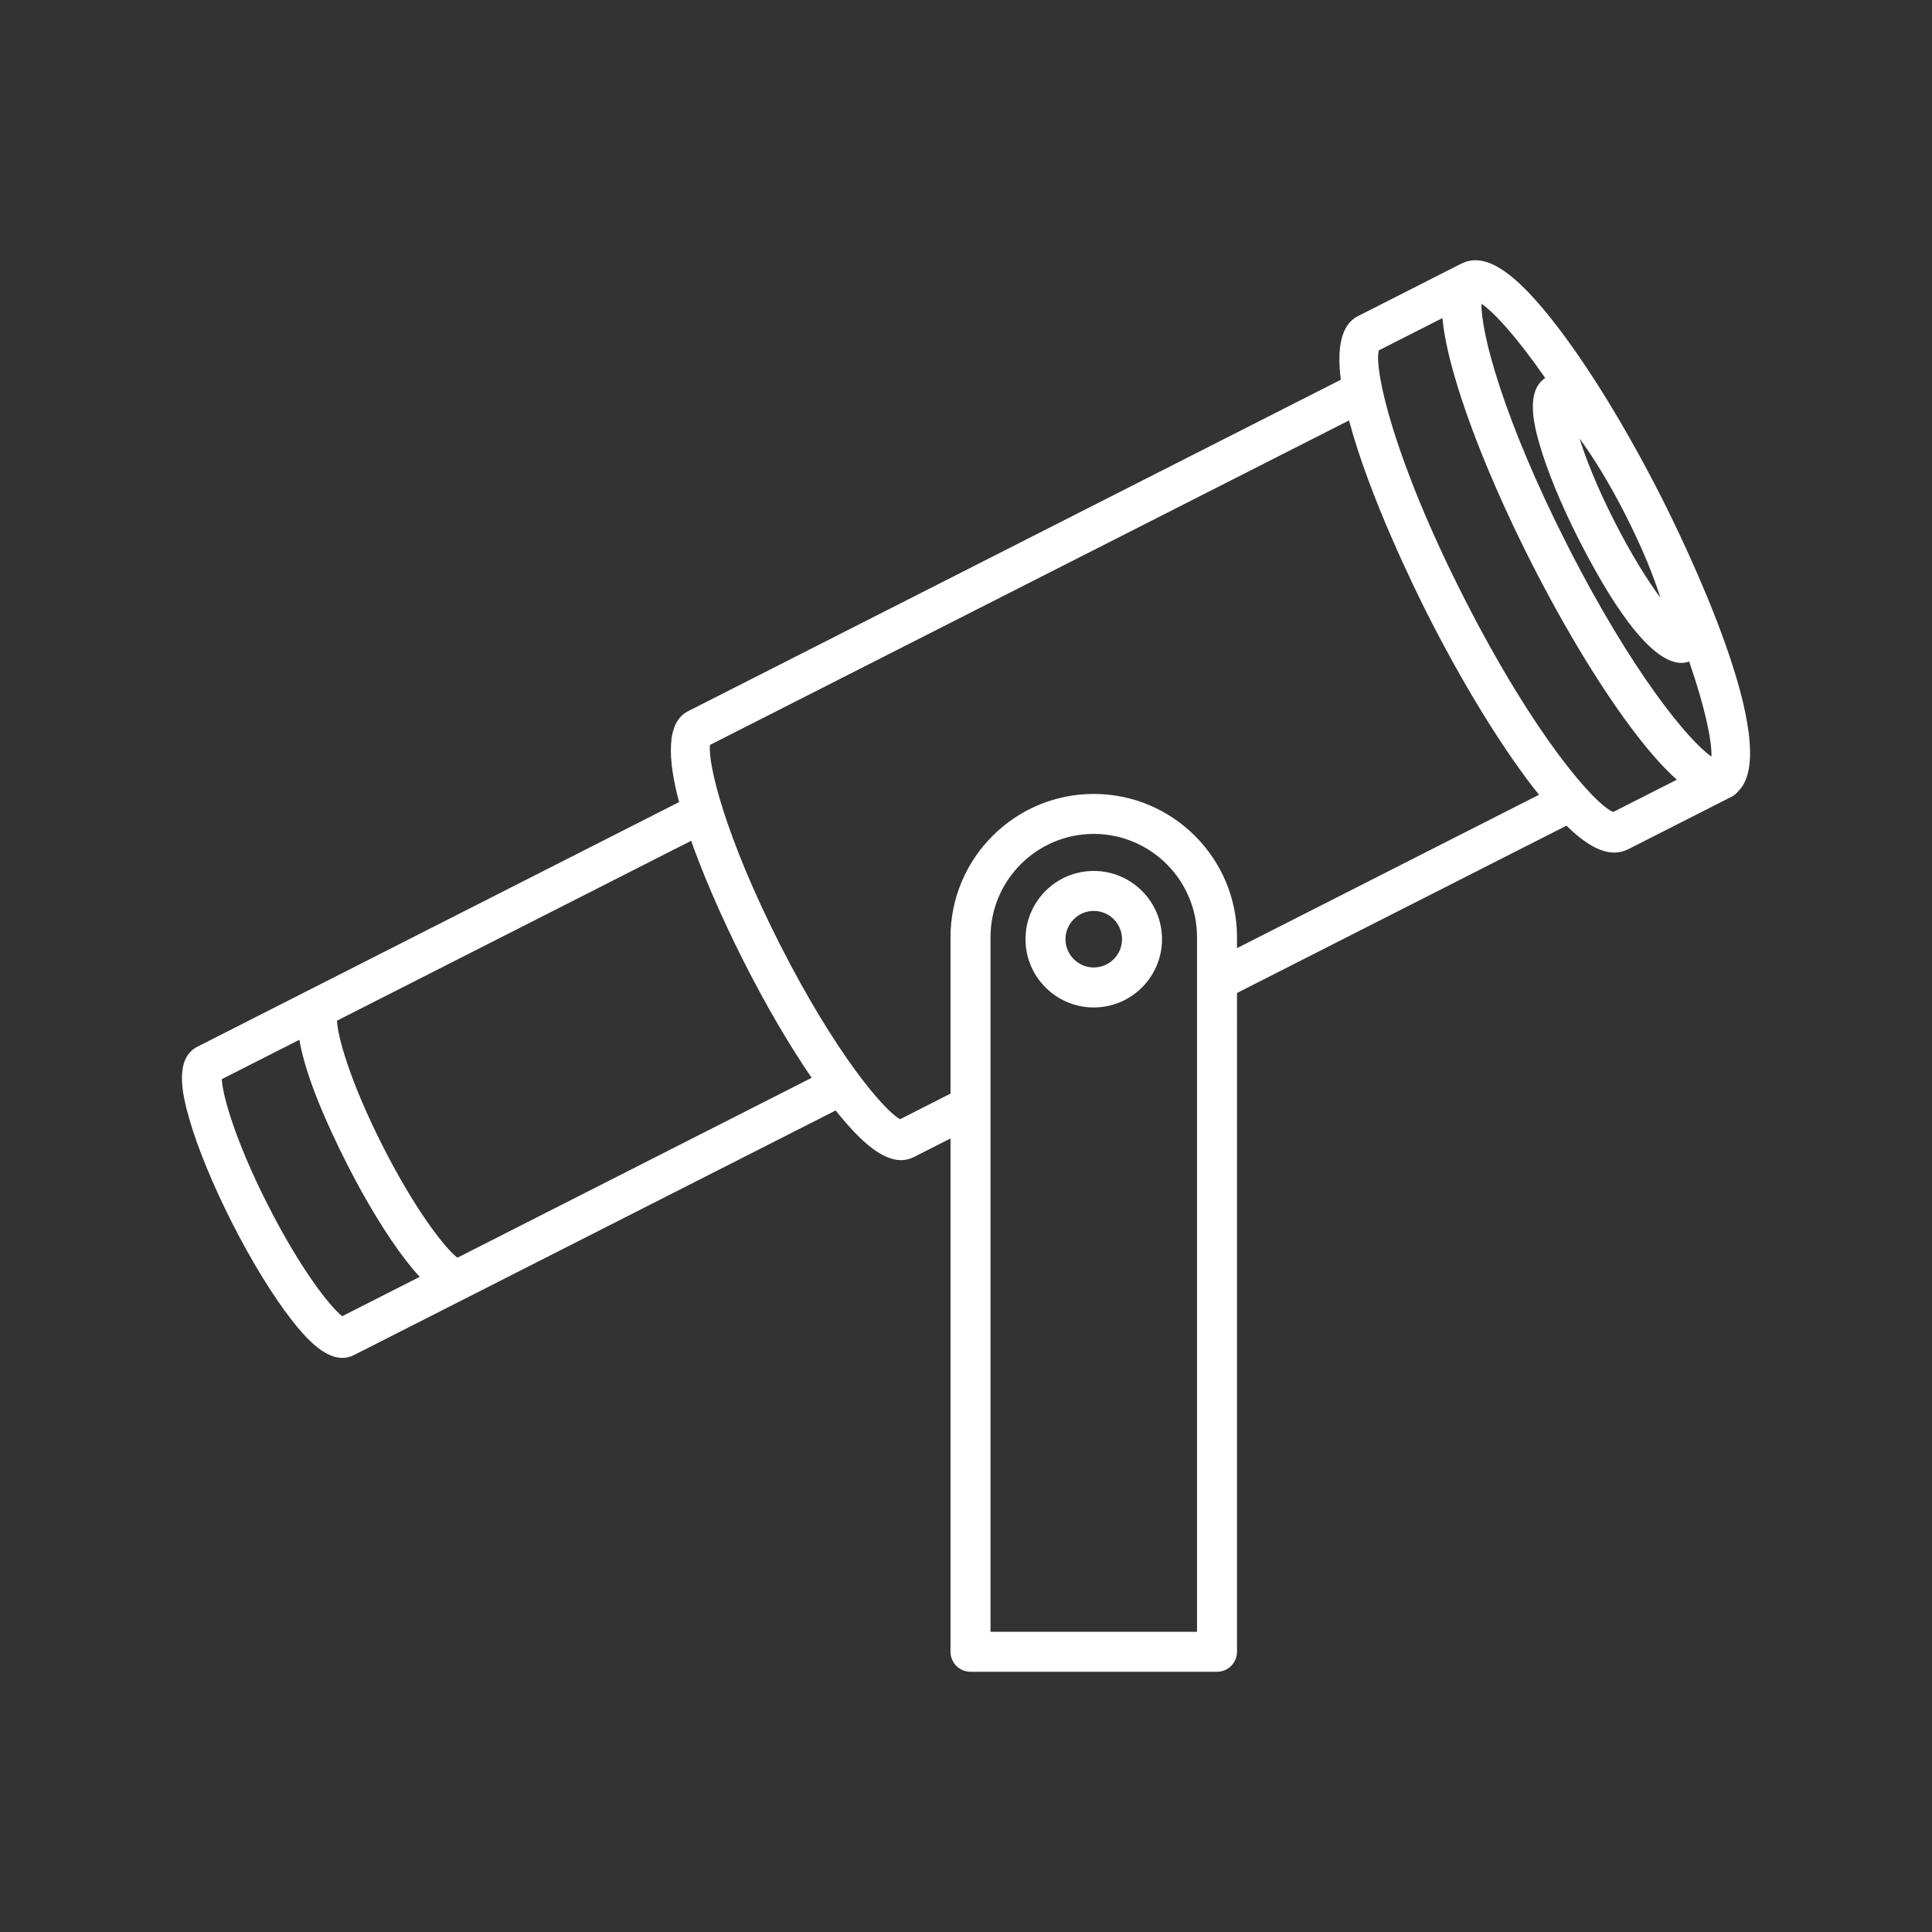 <?xml version="1.0" ?><svg id="icon" style="enable-background:new 0 0 512 512;" version="1.1" viewBox="0 0 512 512" fill="#ffffff" xml:space="preserve" xmlns="http://www.w3.org/2000/svg" xmlns:xlink="http://www.w3.org/1999/xlink"><rect x="0" y="0" width="512" height="512" fill="#333333" stroke="none"/><g><path d="M440.278,131.768c-9.08-17.883-18.967-34.07-27.841-45.574   c-11.144-14.452-18.919-19.488-25.181-16.317c-0.01,0.005-0.02,0.004-0.031,0.009   l-27.396,13.91c-4.574,2.324-5.523,8.699-4.495,16.836l-173.03,87.868   c-5.827,2.962-5.345,12.725-2.342,24.062l-97.103,49.314   c-0.005,0.003-0.012,0.002-0.017,0.005c-0.007,0.003-0.011,0.01-0.02,0.013   l-30.475,15.477c-5.986,3.037-4.3,11.879-2.158,19.242   c2.261,7.789,6.286,17.552,11.336,27.491c5.045,9.939,10.555,18.949,15.512,25.373   c3.865,5.019,8.733,10.381,13.68,10.381c1.04,0,2.085-0.238,3.124-0.766   l30.504-15.49l0.001-0.001l0.001-0.001l97.112-49.314   c7.071,8.887,12.606,13.165,17.287,13.165c1.232,0,2.401-0.292,3.529-0.864   l9.623-4.886V437.735c0,2.926,2.369,5.298,5.298,5.298h65.326   c2.928,0,5.298-2.372,5.298-5.298V263.146l87.305-44.332   c4.897,4.785,9.029,7.129,12.645,7.129c1.324,0,2.581-0.308,3.782-0.918   l27.396-13.913c0.701-0.357,1.265-0.861,1.724-1.44   C472.789,197.761,446.011,143.062,440.278,131.768z M430.831,136.564   c4.574,9.008,7.513,16.466,9.199,21.86c-3.358-4.545-7.647-11.318-12.221-20.323   c-4.573-9.01-7.512-16.473-9.204-21.867   C421.962,120.781,426.257,127.554,430.831,136.564z M90.685,348.812   c-3.192-2.525-10.964-12.275-19.712-29.504   c-8.749-17.231-12.04-29.258-12.19-33.322L79.329,275.551   c1.622,9.481,7.112,22.06,12.701,33.062c5.044,9.939,10.555,18.949,15.511,25.373   c1.146,1.489,2.389,2.993,3.688,4.393L90.685,348.812z M121.218,333.306   c-3.147-2.434-10.924-12.131-19.74-29.489   c-8.815-17.36-12.058-29.36-12.164-33.336l93.849-47.659   c4.581,12.951,10.897,25.993,14.119,32.341   c5.769,11.362,11.931,21.879,17.811,30.472L121.218,333.306z M317.223,432.437   h-54.729V248.361c0-15.09,12.278-27.365,27.365-27.365   c15.087,0,27.365,12.275,27.365,27.365V432.437z M327.819,251.261v-2.9   c0-20.931-17.027-37.961-37.961-37.961c-20.933,0-37.961,17.03-37.961,37.961v41.455   l-13.369,6.789c-4.227-2.287-17.131-17.361-31.798-46.239   c-14.663-28.878-19.221-48.195-18.569-52.954l169.348-85.999   c5.333,20.091,17.358,44.591,20.982,51.73c9.085,17.886,18.973,34.07,27.846,45.574   c0.522,0.678,1.013,1.265,1.522,1.901L327.819,251.261z M427.519,215.186   c-4.806-1.904-20.892-20.046-39.58-56.84   c-18.683-36.794-23.836-60.488-22.542-65.493l16.863-8.561   c0.388,4.232,1.452,9.356,3.258,15.572c4.051,13.946,11.289,31.478,20.369,49.366   c9.085,17.886,18.973,34.072,27.846,45.574c3.956,5.13,7.465,9.005,10.654,11.816   L427.519,215.186z M453.56,200.513c-6.022-4.144-21.022-22.209-38.224-56.08   c-17.198-33.879-22.936-56.644-22.724-63.949   c3.299,2.269,9.306,8.751,16.882,19.692c-4.832,3.258-3.407,11.022-1.5,17.578   c2.075,7.13,5.753,16.057,10.368,25.142   c7.843,15.449,18.579,32.787,27.256,32.787c0.688,0,1.358-0.153,2.019-0.382   C451.99,187.852,453.676,196.513,453.56,200.513z"/><path d="M289.858,230.809c-9.975,0-18.088,8.115-18.088,18.088   c0,9.973,8.112,18.088,18.088,18.088c9.975,0,18.088-8.115,18.088-18.088   C307.946,238.924,299.833,230.809,289.858,230.809z M289.858,256.388   c-4.129,0-7.492-3.36-7.492-7.492s3.363-7.492,7.492-7.492   c4.129,0,7.491,3.361,7.491,7.492S293.987,256.388,289.858,256.388z"/></g></svg>